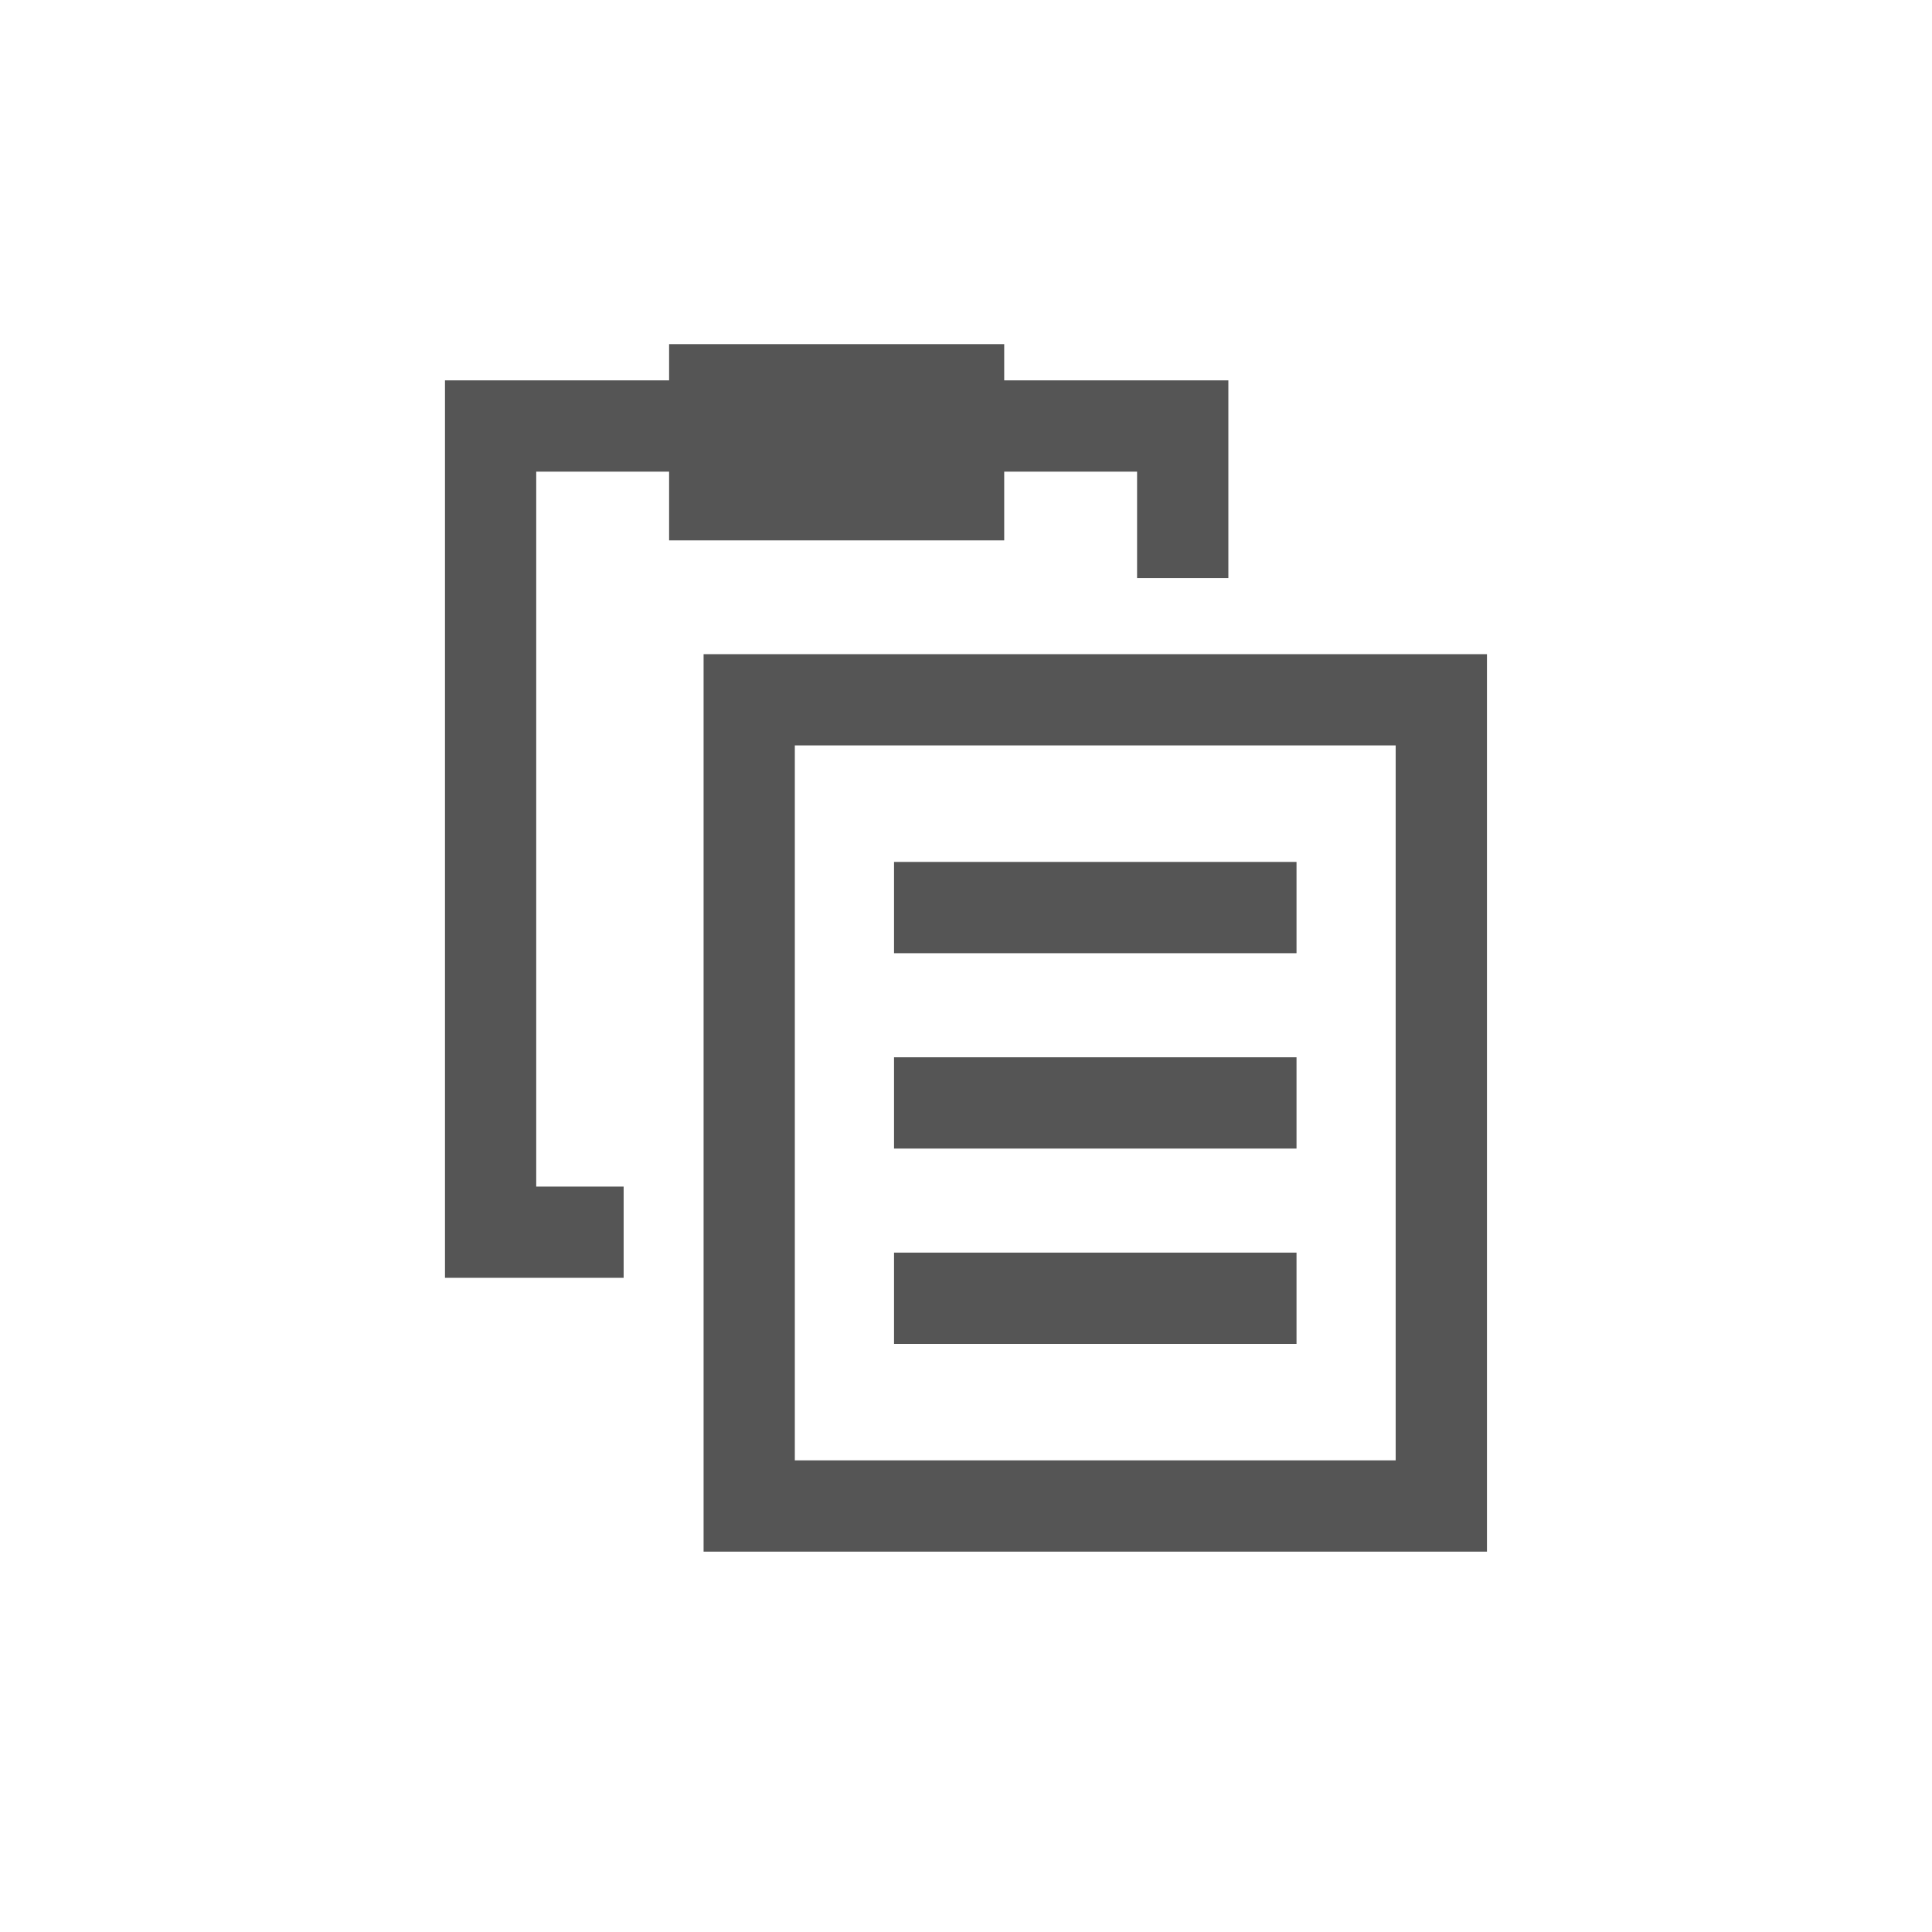 <?xml version="1.0" encoding="utf-8"?>
<!-- Generator: Adobe Illustrator 17.0.0, SVG Export Plug-In . SVG Version: 6.00 Build 0)  -->
<!DOCTYPE svg PUBLIC "-//W3C//DTD SVG 1.1//EN" "http://www.w3.org/Graphics/SVG/1.1/DTD/svg11.dtd">
<svg version="1.1" id="레이어_1" xmlns:svg="http://www.w3.org/2000/svg"
	 xmlns="http://www.w3.org/2000/svg" xmlns:xlink="http://www.w3.org/1999/xlink" x="0px" y="0px" width="40px" height="40px"
	 viewBox="0 0 40 40" enable-background="new 0 0 40 40" xml:space="preserve">
<path fill="#555555" d="M30.786,13.544v18.581H14.567V13.544H30.786z M16.456,30.235h12.44V15.433h-12.44V30.235z"/>
<rect x="18.51" y="17.845" fill="#555555" width="8.333" height="1.89"/>
<rect x="18.51" y="21.89" fill="#555555" width="8.333" height="1.89"/>
<rect x="18.51" y="25.934" fill="#555555" width="8.333" height="1.89"/>
<polygon fill="#555555" points="13.853,7.875 13.853,7.125 20.791,7.125 20.791,7.875 25.432,7.875 25.432,11.969 23.542,11.969 
	23.542,9.765 20.791,9.765 20.791,11.188 13.853,11.188 13.853,9.765 11.102,9.765 11.102,24.567 12.912,24.567 12.912,26.456 
	9.213,26.456 9.213,7.875 "/>
</svg>
